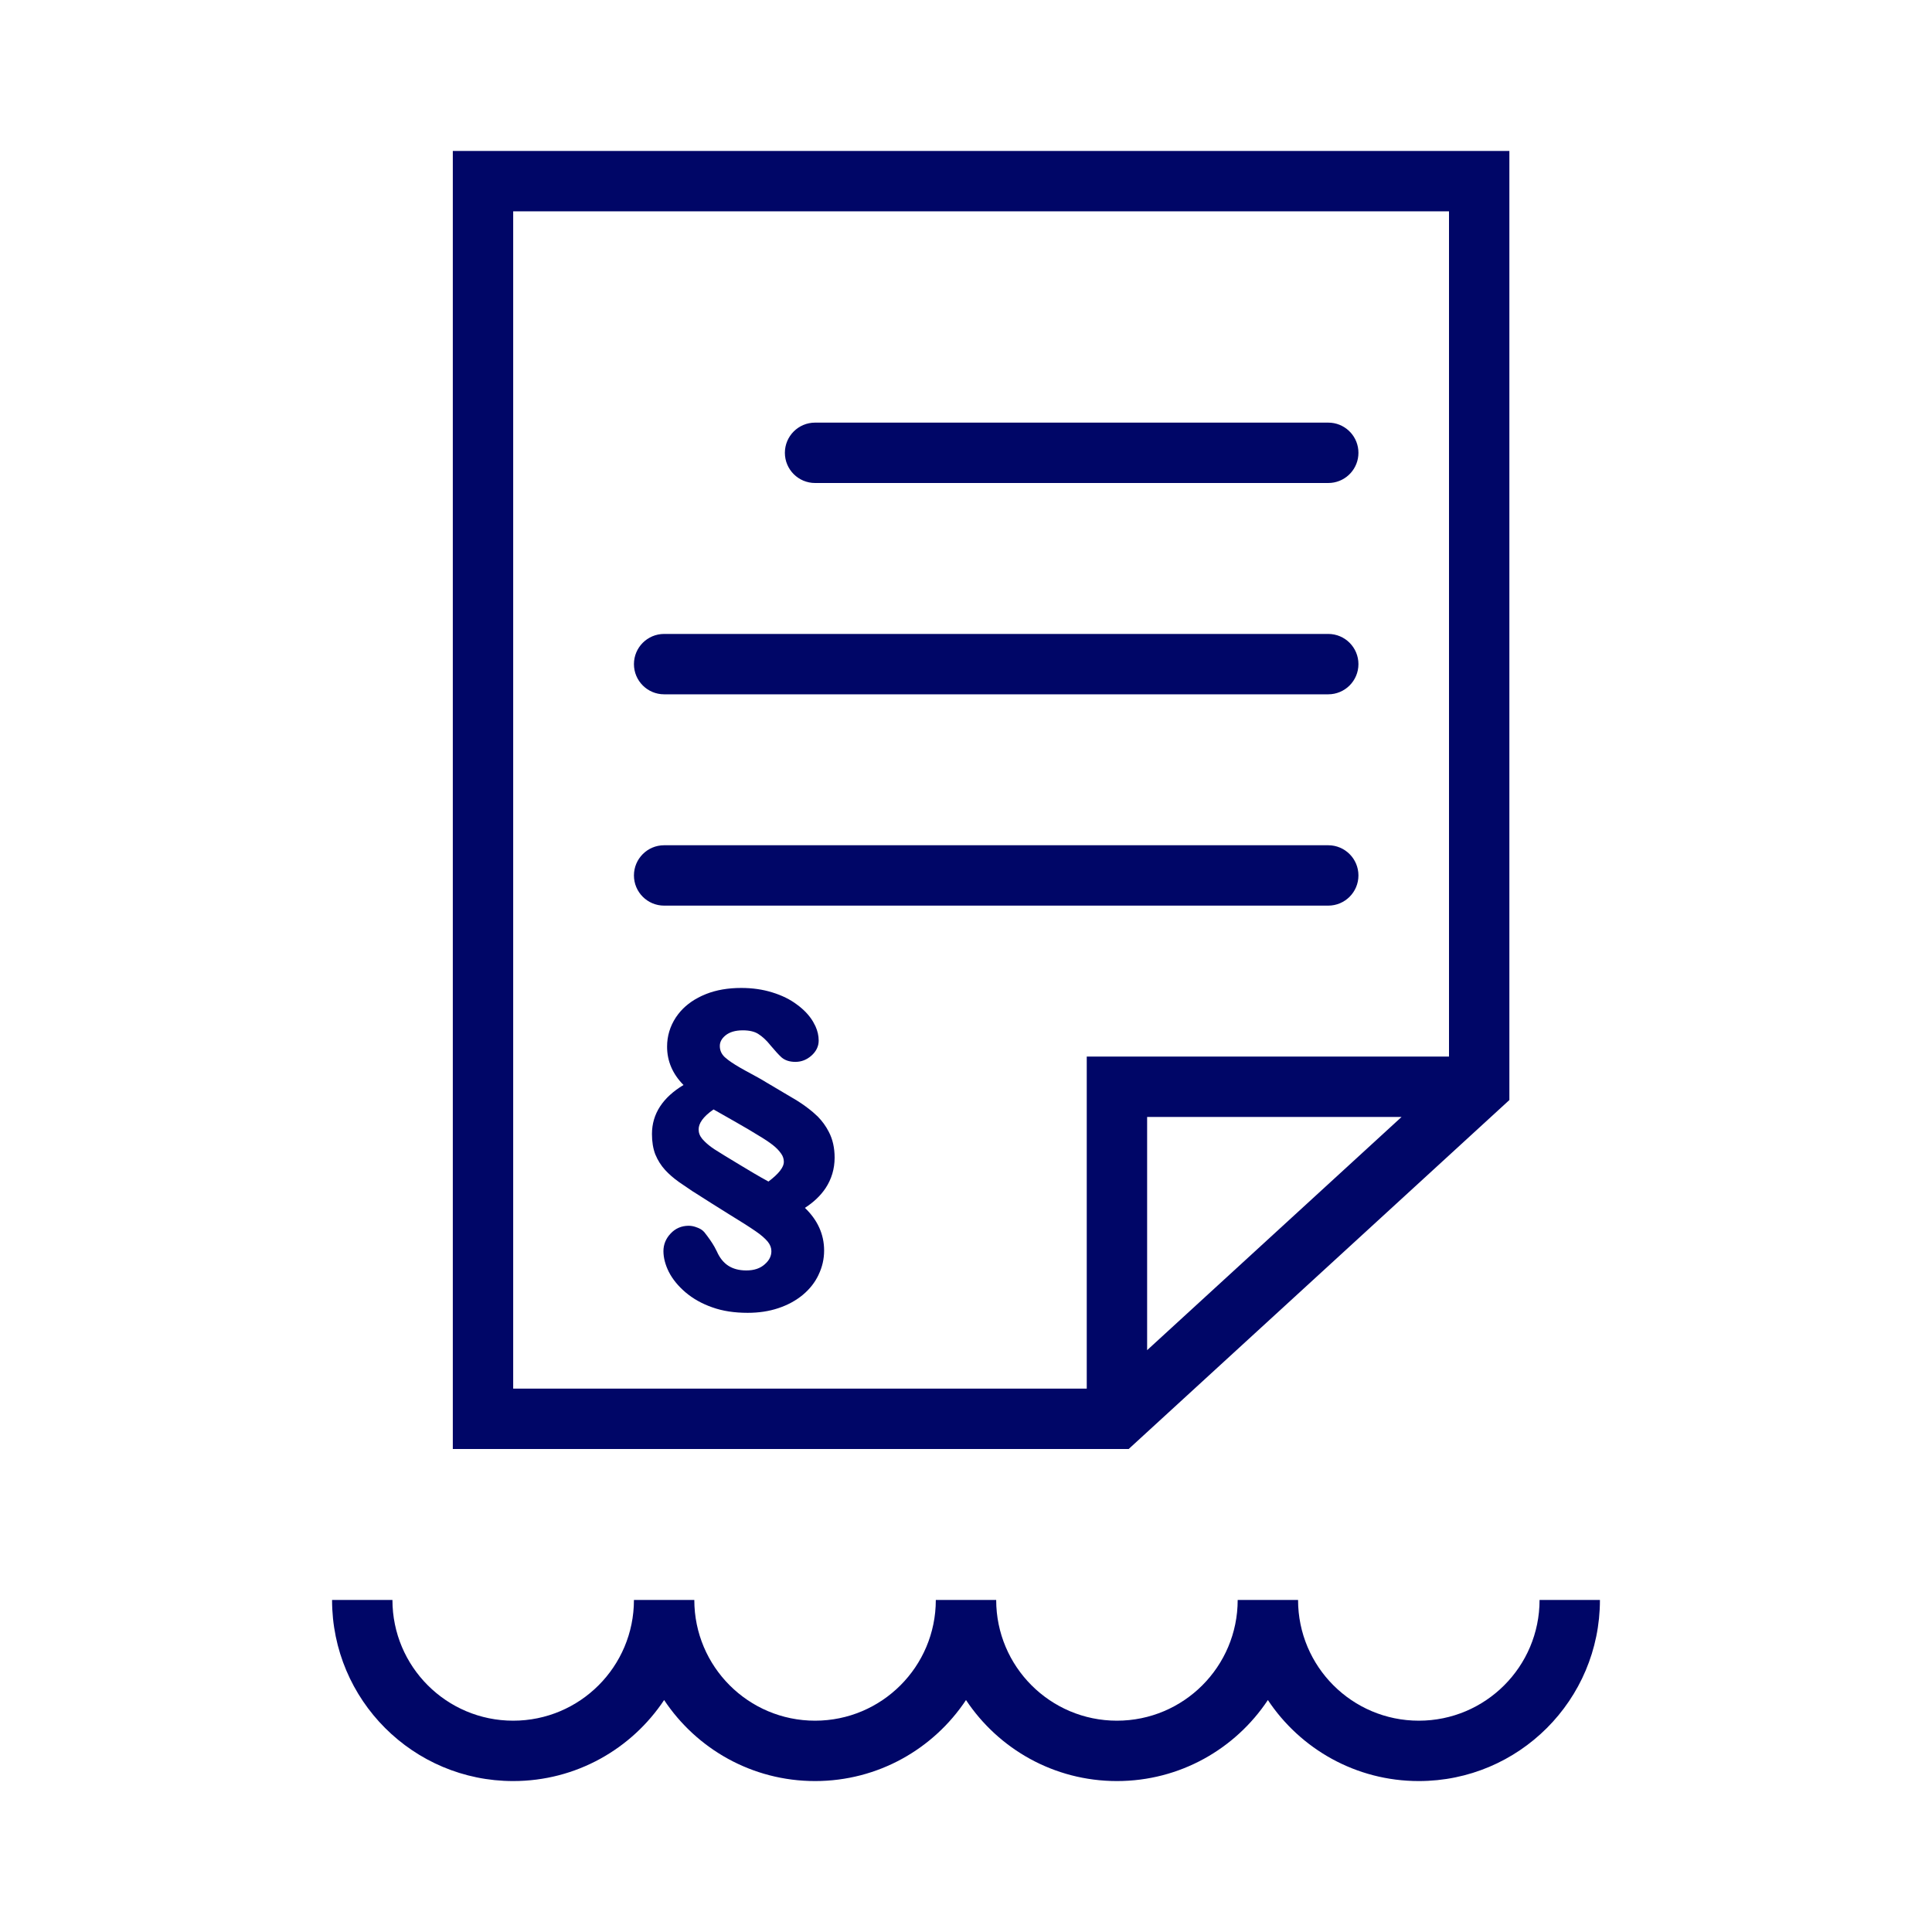 <svg width="64" height="64" viewBox="0 0 64 64" fill="none" xmlns="http://www.w3.org/2000/svg">
<path d="M13 53C13 55.209 14.791 57 17 57C19.209 57 21 55.209 21 53H23C23 55.209 24.791 57 27 57C29.209 57 31 55.209 31 53H33C33 55.209 34.791 57 37 57C39.209 57 41 55.209 41 53H43C43 55.209 44.791 57 47 57C49.209 57 51 55.209 51 53H53C53 56.314 50.314 59 47 59C44.913 59 43.075 57.934 42 56.316C40.925 57.934 39.087 59 37 59C34.913 59 33.075 57.934 32 56.316C30.925 57.934 29.087 59 27 59C24.913 59 23.075 57.934 22 56.316C20.925 57.934 19.087 59 17 59C13.686 59 11 56.314 11 53H13Z" fill="#000667"/>
<path d="M44 28C44.552 28 45 28.448 45 29C45 29.552 44.552 30 44 30H22C21.448 30 21 29.552 21 29C21 28.448 21.448 28 22 28H44Z" fill="#000667"/>
<path d="M44 21C44.552 21 45 21.448 45 22C45 22.552 44.552 23 44 23H22C21.448 23 21 22.552 21 22C21 21.448 21.448 21 22 21H44Z" fill="#000667"/>
<path d="M44.102 14.005C44.607 14.056 45 14.482 45 15C45 15.518 44.607 15.944 44.102 15.995L44 16H27C26.448 16 26 15.552 26 15C26 14.448 26.448 14 27 14H44L44.102 14.005Z" fill="#000667"/>
<path fill-rule="evenodd" clip-rule="evenodd" d="M50 36.44L49.676 36.737L37.389 48H15V5H50V36.44ZM17 46H36V35H48V7H17V46ZM38 44.726L46.429 37H38V44.726Z" fill="#000667"/>
<path fill-rule="evenodd" clip-rule="evenodd" d="M24.555 32.727C24.923 32.727 25.267 32.776 25.584 32.875C25.902 32.973 26.175 33.107 26.402 33.279C26.628 33.444 26.805 33.63 26.93 33.838L27.012 33.993C27.083 34.149 27.12 34.308 27.12 34.471C27.12 34.666 27.032 34.834 26.879 34.97C26.726 35.105 26.548 35.176 26.35 35.176C26.174 35.176 26.017 35.134 25.895 35.032L25.89 35.028C25.799 34.945 25.677 34.812 25.527 34.633L25.525 34.63C25.388 34.458 25.251 34.333 25.117 34.25L25.116 34.249C24.999 34.175 24.833 34.131 24.608 34.131C24.354 34.131 24.167 34.191 24.034 34.298C23.898 34.41 23.845 34.526 23.845 34.65C23.845 34.791 23.896 34.912 24.009 35.02L24.122 35.113C24.254 35.213 24.442 35.33 24.689 35.465C25.026 35.646 25.255 35.773 25.369 35.846C25.686 36.033 25.969 36.201 26.218 36.349L26.409 36.463C26.596 36.58 26.769 36.707 26.93 36.842L27.087 36.985C27.235 37.135 27.358 37.303 27.452 37.488C27.585 37.738 27.648 38.027 27.648 38.351C27.647 38.72 27.547 39.059 27.346 39.363L27.345 39.364C27.177 39.614 26.949 39.828 26.664 40.012C27.081 40.413 27.3 40.885 27.3 41.425C27.3 41.707 27.238 41.975 27.116 42.227L27.117 42.227C26.998 42.481 26.822 42.704 26.593 42.895C26.363 43.085 26.092 43.232 25.782 43.335C25.471 43.439 25.132 43.489 24.767 43.489C24.329 43.489 23.937 43.43 23.595 43.307C23.257 43.189 22.962 43.025 22.711 42.812L22.71 42.812C22.466 42.602 22.28 42.377 22.157 42.135L22.156 42.134C22.04 41.9 21.978 41.67 21.977 41.446C21.977 41.225 22.058 41.029 22.213 40.865C22.372 40.692 22.577 40.605 22.814 40.605C22.909 40.605 23.001 40.626 23.092 40.663L23.097 40.664L23.101 40.666C23.168 40.691 23.23 40.724 23.282 40.768L23.331 40.817L23.333 40.819C23.472 40.994 23.585 41.157 23.669 41.305L23.743 41.448L23.745 41.451C23.841 41.671 23.969 41.827 24.126 41.929C24.283 42.03 24.479 42.085 24.723 42.085C24.988 42.085 25.186 42.013 25.33 41.884L25.332 41.882C25.485 41.75 25.553 41.607 25.553 41.446C25.553 41.339 25.516 41.236 25.433 41.132C25.343 41.024 25.209 40.906 25.025 40.781L25.023 40.78C24.838 40.652 24.551 40.469 24.16 40.23L24.159 40.23C23.767 39.986 23.37 39.735 22.967 39.477L22.964 39.477C22.811 39.374 22.652 39.267 22.488 39.154L22.487 39.152C22.316 39.031 22.164 38.9 22.033 38.757C21.898 38.609 21.791 38.44 21.712 38.25L21.71 38.247C21.633 38.048 21.597 37.82 21.597 37.566C21.597 36.892 21.962 36.351 22.642 35.942C22.283 35.579 22.098 35.154 22.098 34.672C22.098 34.323 22.195 33.999 22.389 33.703L22.468 33.593C22.661 33.343 22.921 33.142 23.244 32.991L23.388 32.929C23.73 32.793 24.121 32.727 24.555 32.727ZM23.637 36.752C23.279 36.998 23.143 37.221 23.143 37.414C23.143 37.523 23.18 37.628 23.265 37.73L23.345 37.815C23.431 37.9 23.537 37.986 23.666 38.071C23.845 38.186 24.125 38.357 24.504 38.585C24.617 38.651 24.773 38.744 24.968 38.863C25.133 38.961 25.296 39.052 25.456 39.14C25.626 39.012 25.752 38.895 25.836 38.788C25.932 38.666 25.966 38.568 25.966 38.492C25.966 38.393 25.938 38.303 25.879 38.219L25.877 38.217C25.811 38.12 25.72 38.024 25.6 37.93C25.476 37.833 25.317 37.728 25.125 37.614L25.122 37.612C25.027 37.553 24.918 37.487 24.795 37.414L24.382 37.175C24.135 37.033 23.951 36.929 23.828 36.86L23.825 36.858C23.749 36.813 23.686 36.779 23.637 36.752Z" fill="#000667"/>
</svg>
